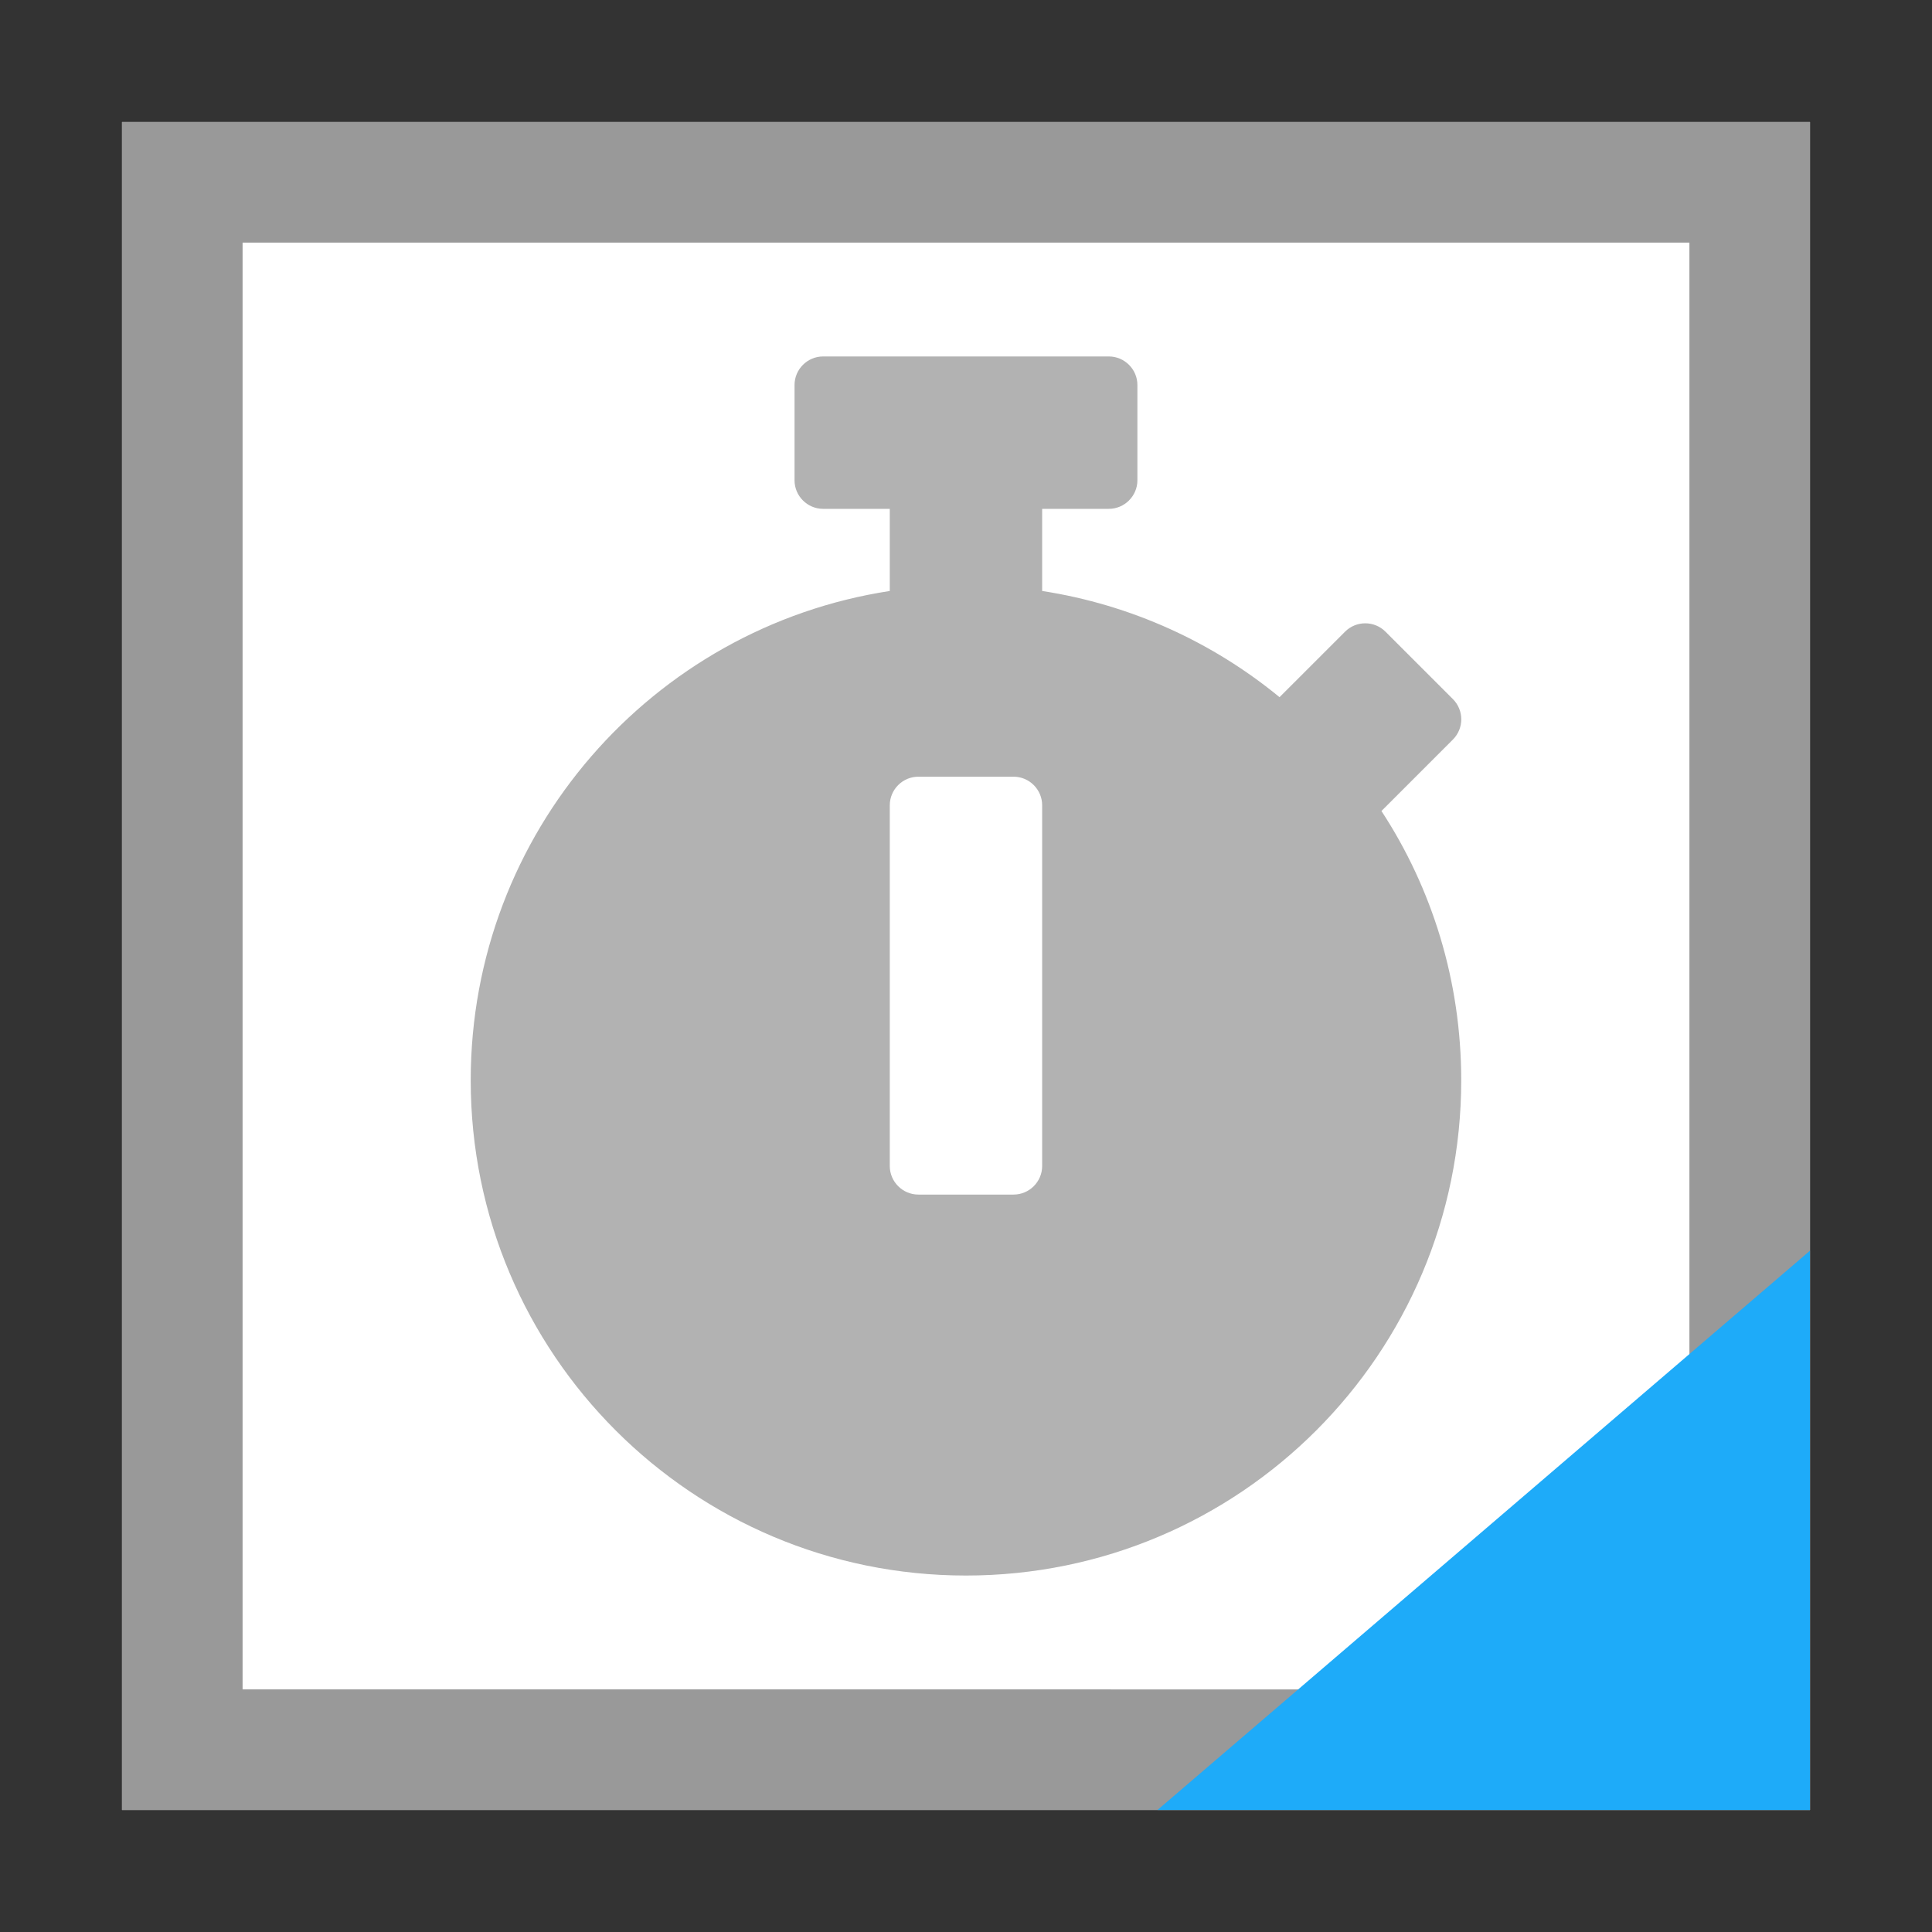 <?xml version="1.0" encoding="utf-8"?>
<!-- Generator: Adobe Illustrator 16.0.0, SVG Export Plug-In . SVG Version: 6.00 Build 0)  -->
<!DOCTYPE svg PUBLIC "-//W3C//DTD SVG 1.1//EN" "http://www.w3.org/Graphics/SVG/1.1/DTD/svg11.dtd">
<svg version="1.1" id="Ebene_1" xmlns="http://www.w3.org/2000/svg" xmlns:xlink="http://www.w3.org/1999/xlink" x="0px" y="0px"
	 width="380px" height="380px" viewBox="0 0 380 380" enable-background="new 0 0 380 380" xml:space="preserve">
<rect x="0" y="0" width="380" height="380" fill="#333333" stroke="none"/>
<g>
	<path fill="#FFFFFF" d="M24,24h332v332H24V24z"/>
	<path fill="#999999" d="M24,24v332h332V24H24z M47.713,47.713h284.574v284.574H47.713V47.713z"/>
	<polyline fill="#1EABF9" points="356,246 356,356 227.667,356 	"/>
	<path fill="#B2B2B2" d="M287.404,212.48c0,53.809-43.603,97.409-97.41,97.409c-53.811,0-97.41-43.602-97.41-97.409
		c0-48.707,35.733-89.075,82.424-96.241v-16.156h-13.112c-3.092,0-5.621-2.529-5.621-5.62V75.729c0-3.091,2.529-5.619,5.621-5.619
		h56.197c3.091,0,5.619,2.528,5.619,5.619v18.733c0,3.091-2.528,5.62-5.619,5.62H204.98v16.156
		c17.562,2.717,33.578,10.116,46.69,20.888l12.879-12.878c2.201-2.201,5.761-2.201,7.961,0l13.255,13.253c2.2,2.2,2.2,5.761,0,7.962
		l-13.77,13.769l-0.281,0.281C281.645,174.686,287.404,192.904,287.404,212.48z M204.979,229.338v-70.95
		c0-3.09-2.527-5.62-5.619-5.62h-18.731c-3.092,0-5.62,2.529-5.62,5.62v70.95c0,3.091,2.528,5.62,5.62,5.62h18.731
		C202.451,234.958,204.979,232.429,204.979,229.338z"/>
</g>
</svg>
